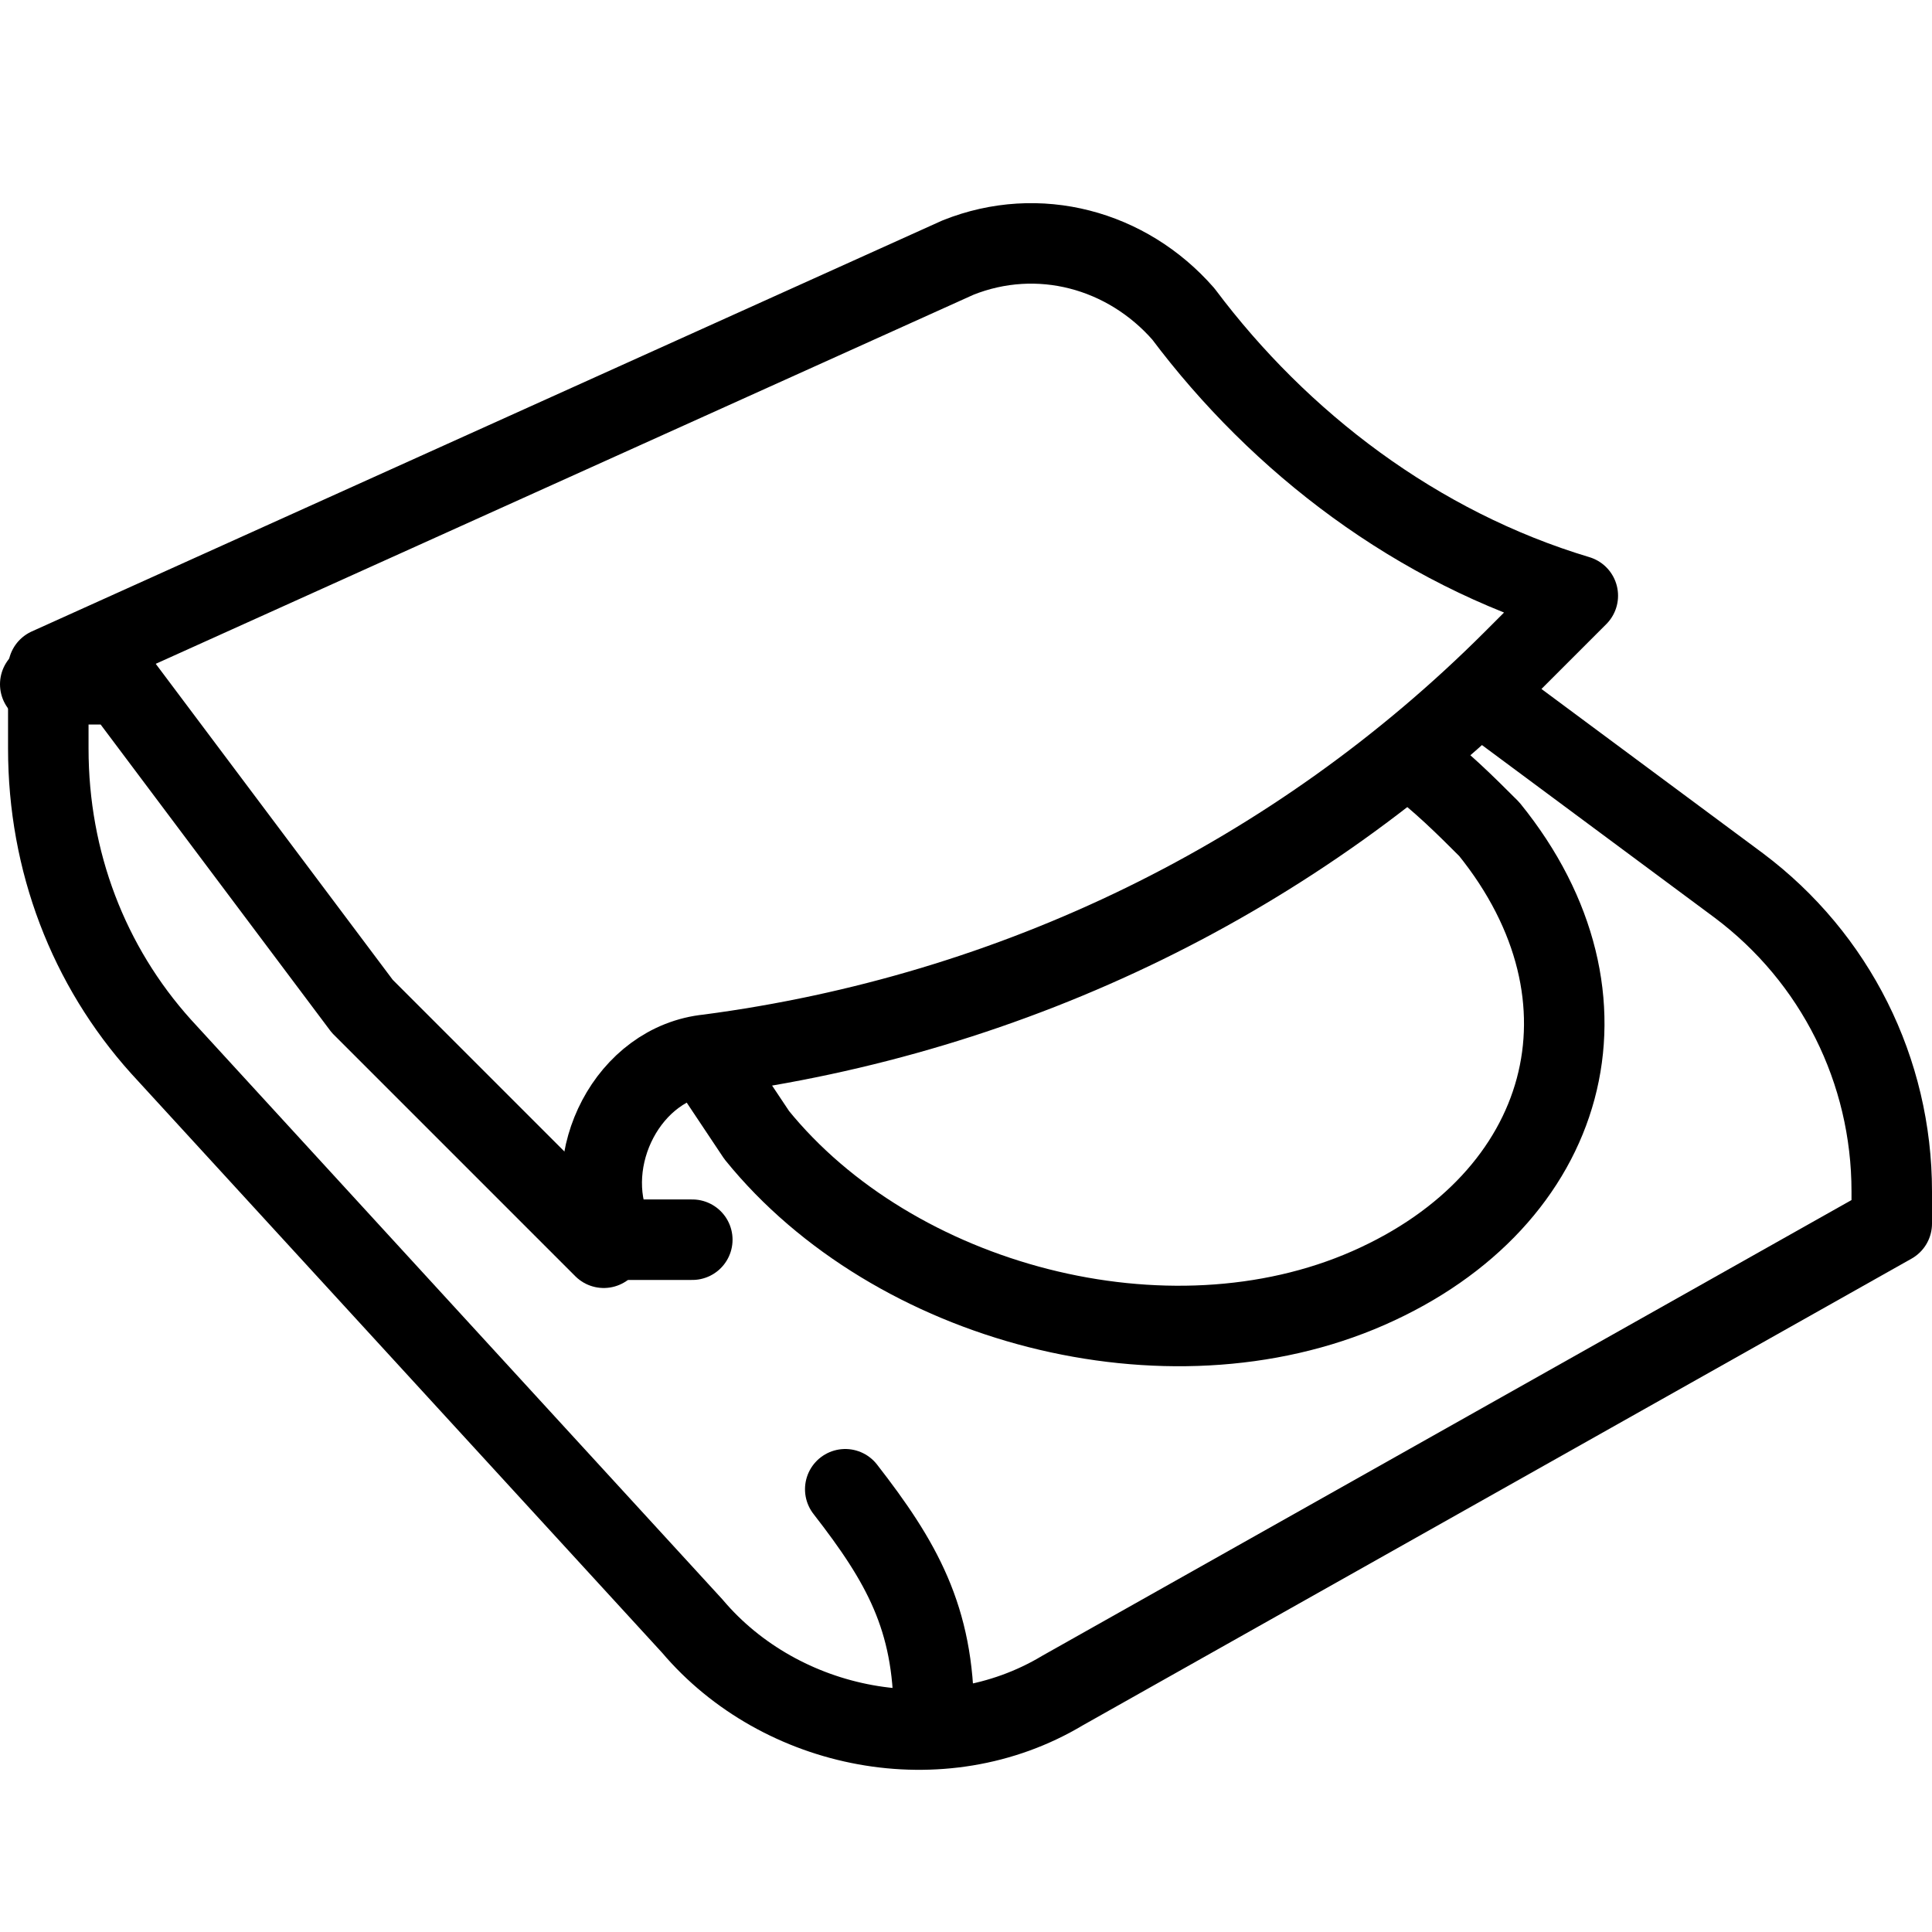 <svg width="24" height="24" viewBox="0 0 24 24" fill="none" xmlns="http://www.w3.org/2000/svg">
<path d="M18.5 8.7L21.6 11C22.8 11.9 23.5 13.3 23.5 14.8V15.2L13.2 21C11.7 21.9 9.7 21.5 8.6 20.2L2 13C1.1 12 0.6 10.7 0.6 9.3V8.3L11.9 3.2C12.9 2.8 14 3.1 14.7 3.9V3.9C15.9 5.5 17.6 6.8 19.6 7.4V7.4L18.8 8.2C16.1 10.9 12.6 12.6 8.8 13.1V13.1C7.8 13.2 7.2 14.4 7.6 15.3V15.4H8.6" stroke="black" stroke-linecap="round" stroke-linejoin="round"/>
<path d="M7.5 15.5L4.5 12.5L1.5 8.5H0.5" stroke="black" stroke-linecap="round" stroke-linejoin="round"/>
<path d="M10.5 18.5C11.2 19.4 11.6 20.1 11.6 21.3" stroke="black" stroke-linecap="round" stroke-linejoin="round"/>
<path d="M17.5 9.4C17.9 9.7 18.2 10 18.5 10.3C20.2 12.4 19.5 14.9 17 16C14.5 17.1 11.1 16.2 9.4 14.1C9.2 13.8 9 13.5 8.8 13.2" stroke="black" stroke-linecap="round" stroke-linejoin="round"/>
</svg>
